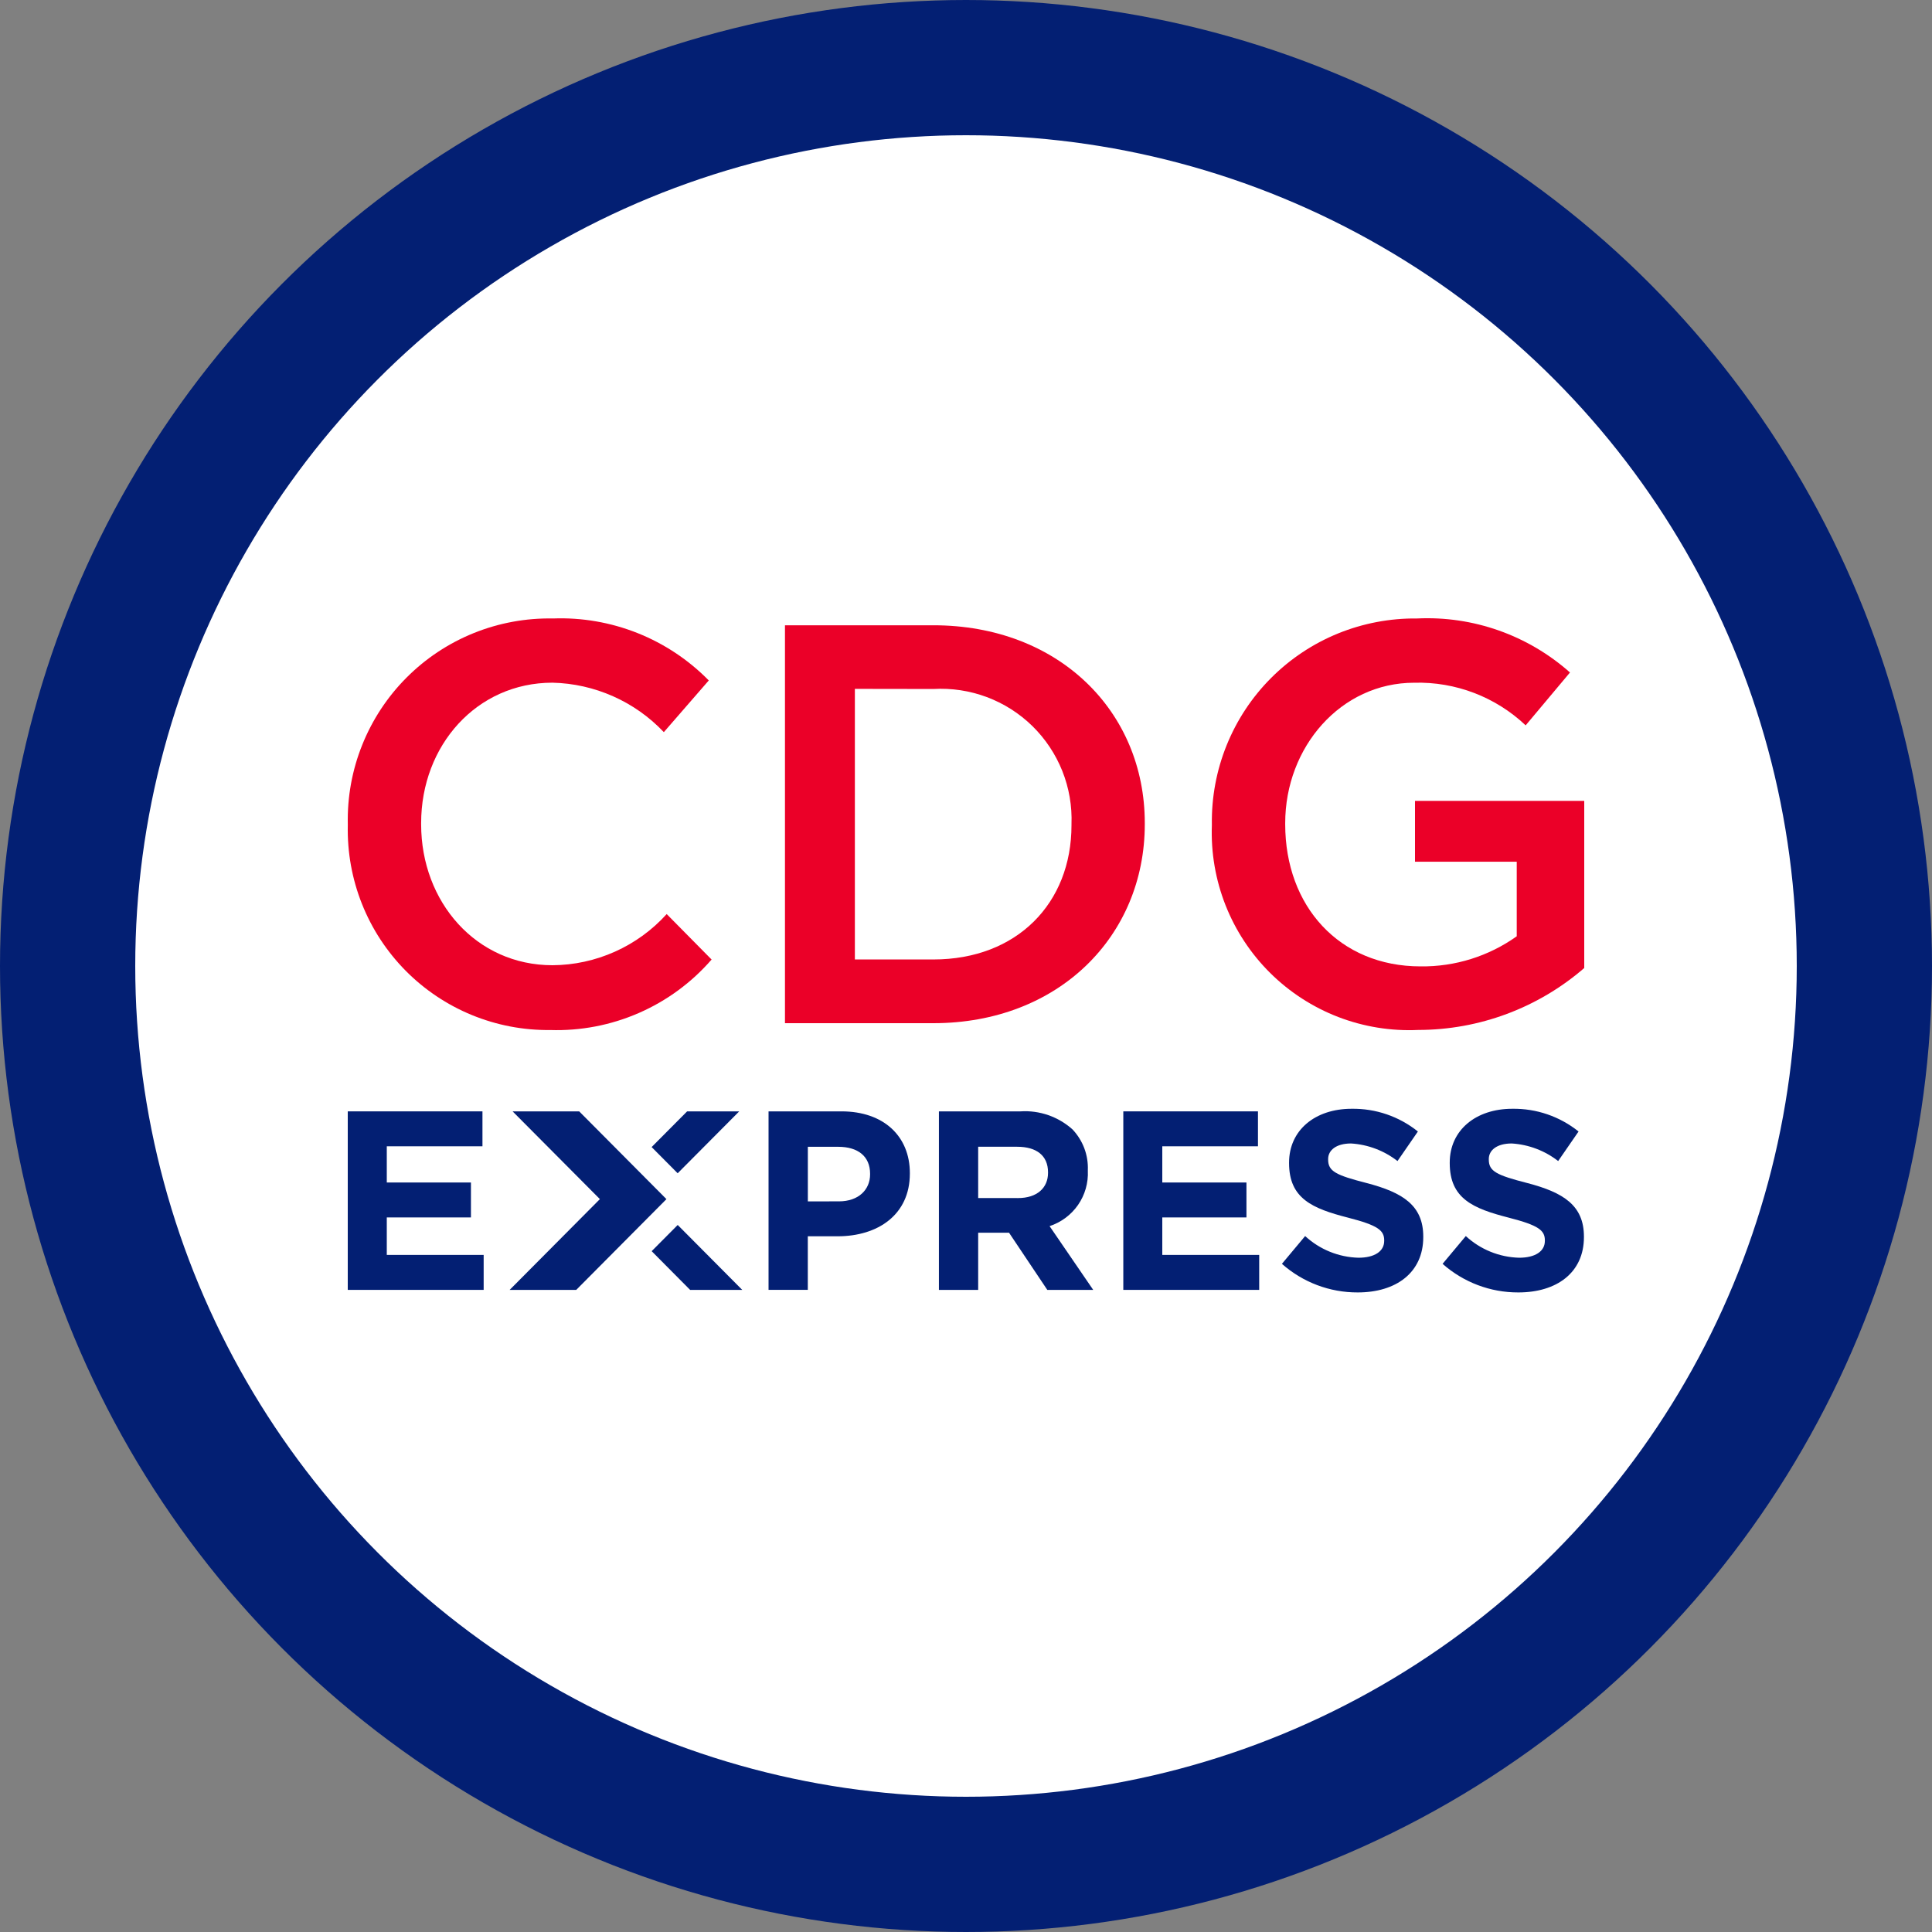 <svg width="50" height="50" viewBox="0 0 50 50" fill="none" xmlns="http://www.w3.org/2000/svg">
<rect x="0" y="0" width="50" height="50" fill="#808080" stroke="none"/>
<circle cx="25" cy="25" r="23.25" fill="white" stroke="#031F73" stroke-width="3.5"/>
<path d="M19.131 28.762L17.538 30.364L16.864 29.686L17.783 28.762H19.131Z" fill="#031F73"/>
<path d="M17.247 31.033L14.989 28.762H13.266L15.525 31.033L13.19 33.382H14.913L17.248 31.033" fill="#031F73"/>
<path d="M19.209 33.382L17.539 31.702L16.865 32.38L17.86 33.382L19.209 33.382Z" fill="#031F73"/>
<path d="M9 28.762H12.486V29.666H10.01V30.603H12.188V31.507H10.01V32.477H12.517V33.382H9V28.762Z" fill="#031F73"/>
<path d="M19.89 28.762H21.777C22.88 28.762 23.547 29.415 23.547 30.359V30.372C23.547 31.441 22.715 31.995 21.678 31.995H20.906V33.381H19.89V28.762ZM21.712 31.091C22.221 31.091 22.518 30.788 22.518 30.392V30.378C22.518 29.923 22.201 29.679 21.693 29.679H20.907V31.092L21.712 31.091Z" fill="#031F73"/>
<path d="M24.299 28.762H26.411C26.655 28.746 26.9 28.78 27.131 28.86C27.362 28.941 27.575 29.066 27.757 29.23C27.89 29.371 27.994 29.537 28.062 29.718C28.13 29.899 28.161 30.093 28.153 30.286V30.299C28.168 30.613 28.079 30.924 27.9 31.183C27.721 31.441 27.462 31.634 27.163 31.732L28.292 33.382H27.104L26.114 31.903H25.315V33.382H24.299V28.762ZM26.345 31.006C26.84 31.006 27.123 30.742 27.123 30.352V30.339C27.123 29.903 26.82 29.678 26.325 29.678H25.315V31.005L26.345 31.006Z" fill="#031F73"/>
<path d="M29.071 28.762H32.556V29.666H30.08V30.603H32.258V31.507H30.08V32.477H32.588V33.382H29.071V28.762Z" fill="#031F73"/>
<path d="M33.176 32.708L33.777 31.989C34.154 32.337 34.644 32.536 35.156 32.55C35.572 32.55 35.823 32.385 35.823 32.114V32.101C35.823 31.843 35.663 31.712 34.892 31.514C33.962 31.276 33.361 31.019 33.361 30.101V30.088C33.361 29.25 34.034 28.695 34.979 28.695C35.602 28.685 36.209 28.893 36.695 29.283L36.167 30.048C35.822 29.779 35.403 29.62 34.965 29.593C34.576 29.593 34.372 29.771 34.372 29.995V30.009C34.372 30.313 34.57 30.412 35.368 30.617C36.306 30.861 36.834 31.198 36.834 32.003V32.016C36.834 32.933 36.134 33.448 35.138 33.448C34.415 33.451 33.717 33.187 33.176 32.708Z" fill="#031F73"/>
<path d="M37.334 32.708L37.935 31.989C38.312 32.337 38.802 32.536 39.314 32.55C39.73 32.55 39.981 32.385 39.981 32.114V32.101C39.981 31.843 39.822 31.712 39.05 31.514C38.12 31.276 37.519 31.019 37.519 30.101V30.088C37.519 29.25 38.193 28.695 39.137 28.695C39.76 28.685 40.367 28.893 40.853 29.283L40.325 30.048C39.98 29.779 39.561 29.62 39.123 29.593C38.734 29.593 38.53 29.771 38.53 29.995V30.009C38.53 30.313 38.728 30.412 39.526 30.617C40.464 30.861 40.992 31.198 40.992 32.003V32.016C40.992 32.933 40.292 33.448 39.295 33.448C38.573 33.451 37.875 33.187 37.334 32.708Z" fill="#031F73"/>
<path d="M9.001 21.36V21.332C8.986 20.629 9.112 19.931 9.374 19.279C9.635 18.627 10.025 18.034 10.521 17.537C11.017 17.039 11.609 16.647 12.26 16.384C12.912 16.121 13.61 15.993 14.312 16.006C15.058 15.978 15.803 16.107 16.497 16.383C17.191 16.659 17.82 17.077 18.343 17.61L17.18 18.948C16.808 18.555 16.362 18.239 15.867 18.02C15.372 17.8 14.839 17.68 14.297 17.668C12.341 17.668 10.899 19.287 10.899 21.302V21.332C10.899 23.347 12.326 24.98 14.297 24.98C14.855 24.977 15.406 24.857 15.915 24.629C16.424 24.401 16.88 24.07 17.254 23.656L18.416 24.833C17.899 25.428 17.256 25.901 16.533 26.216C15.81 26.532 15.026 26.682 14.238 26.657C13.543 26.665 12.854 26.533 12.211 26.269C11.568 26.005 10.985 25.614 10.496 25.12C10.008 24.625 9.623 24.038 9.367 23.392C9.11 22.746 8.986 22.055 9.001 21.36Z" fill="#EB0028"/>
<path d="M20.315 16.182H24.155C27.391 16.182 29.627 18.403 29.627 21.301V21.331C29.627 24.229 27.393 26.48 24.155 26.48H20.315V16.182ZM22.124 17.828V24.831H24.155C26.318 24.831 27.73 23.375 27.73 21.359V21.332C27.748 20.861 27.667 20.392 27.493 19.954C27.318 19.516 27.054 19.12 26.718 18.79C26.381 18.461 25.979 18.205 25.538 18.04C25.096 17.875 24.625 17.804 24.155 17.831L22.124 17.828Z" fill="#EB0028"/>
<path d="M31.363 21.36V21.332C31.353 20.631 31.483 19.935 31.746 19.285C32.009 18.635 32.399 18.044 32.894 17.548C33.389 17.051 33.979 16.659 34.628 16.394C35.277 16.13 35.973 15.998 36.674 16.006C38.125 15.937 39.545 16.439 40.631 17.404L39.484 18.772C38.707 18.037 37.67 17.64 36.6 17.669C34.702 17.669 33.261 19.331 33.261 21.303V21.332C33.261 23.451 34.659 25.01 36.765 25.01C37.656 25.021 38.527 24.748 39.253 24.231V22.301H36.62V20.727H41V25.052C39.807 26.085 38.282 26.654 36.705 26.655C35.998 26.688 35.293 26.573 34.634 26.32C33.974 26.066 33.374 25.677 32.872 25.18C32.37 24.682 31.977 24.086 31.717 23.428C31.458 22.771 31.337 22.067 31.363 21.36Z" fill="#EB0028"/>
</svg>
